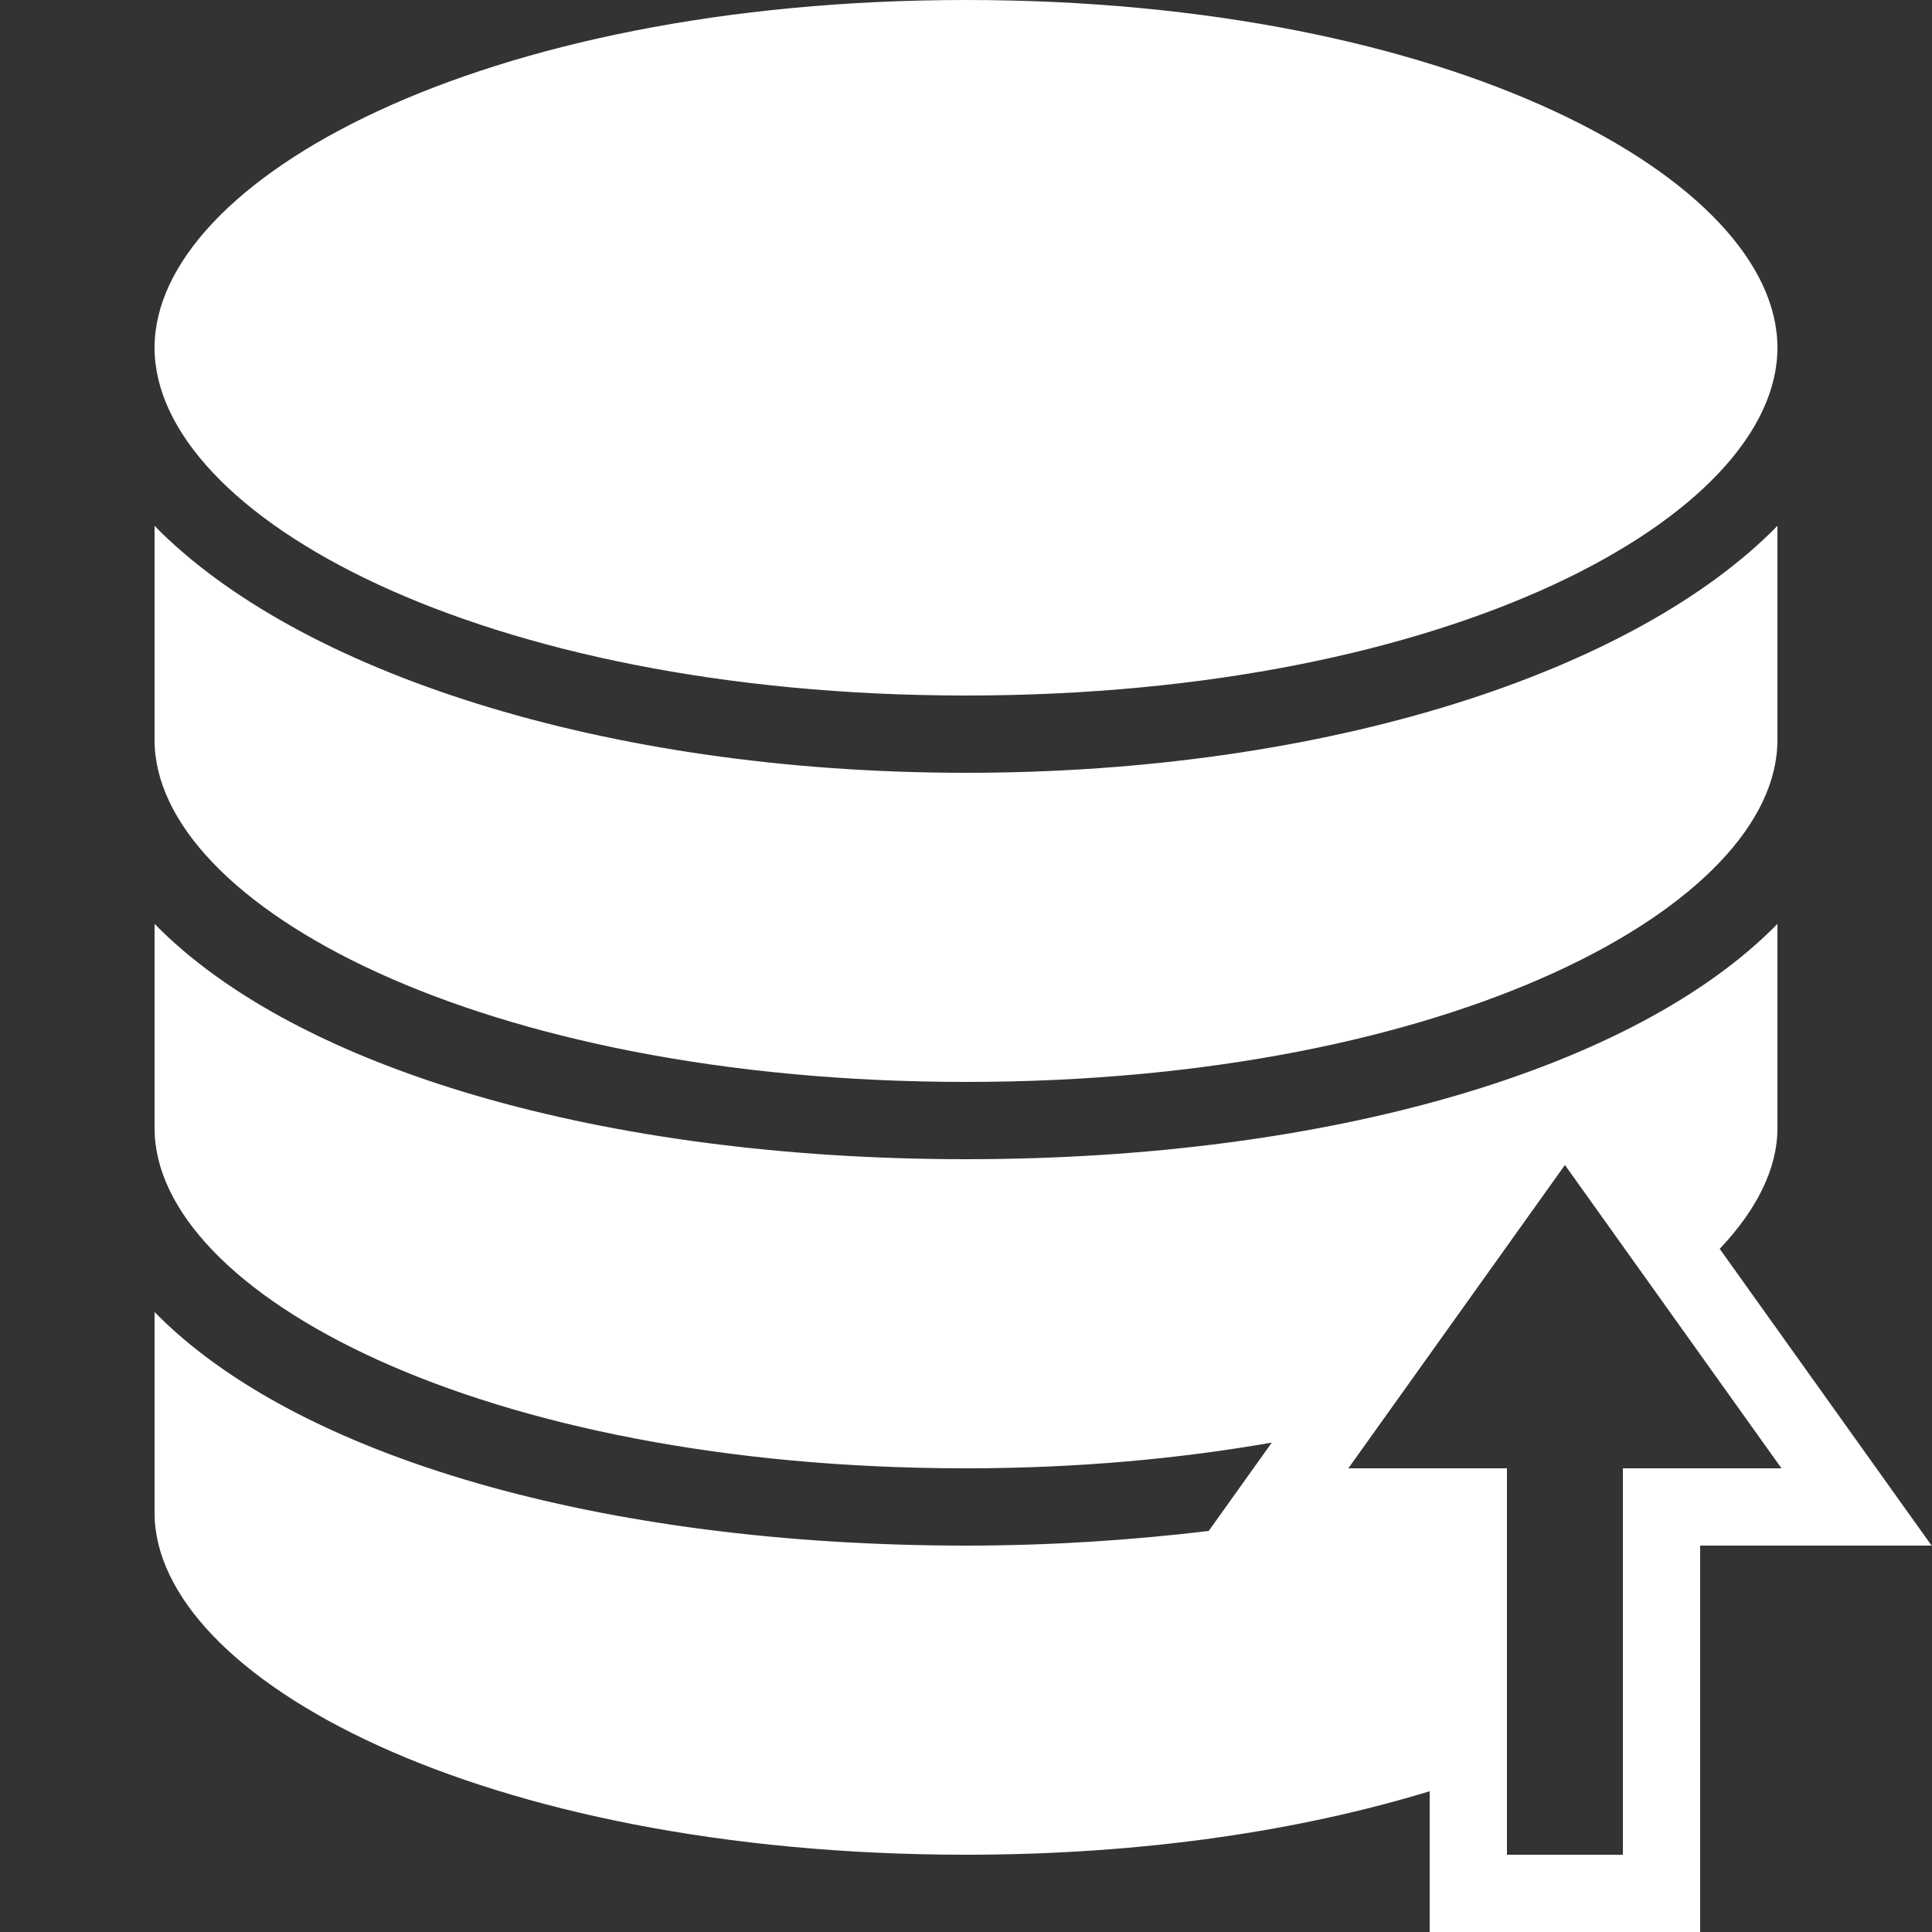 <svg xmlns="http://www.w3.org/2000/svg" viewBox="0 0 50 50">
  <rect x="0" y="0" width="50" height="50" fill="#333333" stroke="none"/>
  <path d="M25.002 0C12.44 -1.1842379e-15 4 4.653 4 8.998C4 13.345 12.44 18 25.002 18C37.563 18 46 13.345 46 8.998C46 4.653 37.563 0 25.002 0 z M 4 13.609L4 19.15C4 23.424 12.44 28 25.002 28C37.563 28 46 23.424 46 19.15L46 13.609C42.328 17.363 34.413 20 25.002 20C15.589 20 7.673 17.362 4 13.609 z M 4 23.91L4 29.195C4 33.468 12.44 38 25.002 38C27.879 38 30.522 37.752 32.914 37.334L31.281 39.621C29.287 39.86 27.194 40 25.002 40C15.589 40 7.673 37.708 4 33.955L4 39.15C4 43.423 12.44 48 25.002 48C29.647 48 33.704 47.363 37 46.357L37 48L37 50L39 50L42 50L44 50L44 48L44 40L46.105 40L49.99 40L47.732 36.838L44.506 32.32C45.463 31.309 46 30.246 46 29.195L46 23.91C42.328 27.662 34.413 30 25.002 30C15.589 30 7.673 27.662 4 23.91 z M 40.5 30.15L46.105 38L42 38L42 48L39 48L39 38L34.895 38L40.5 30.15 z" fill="#FFFFFF" />
</svg>
